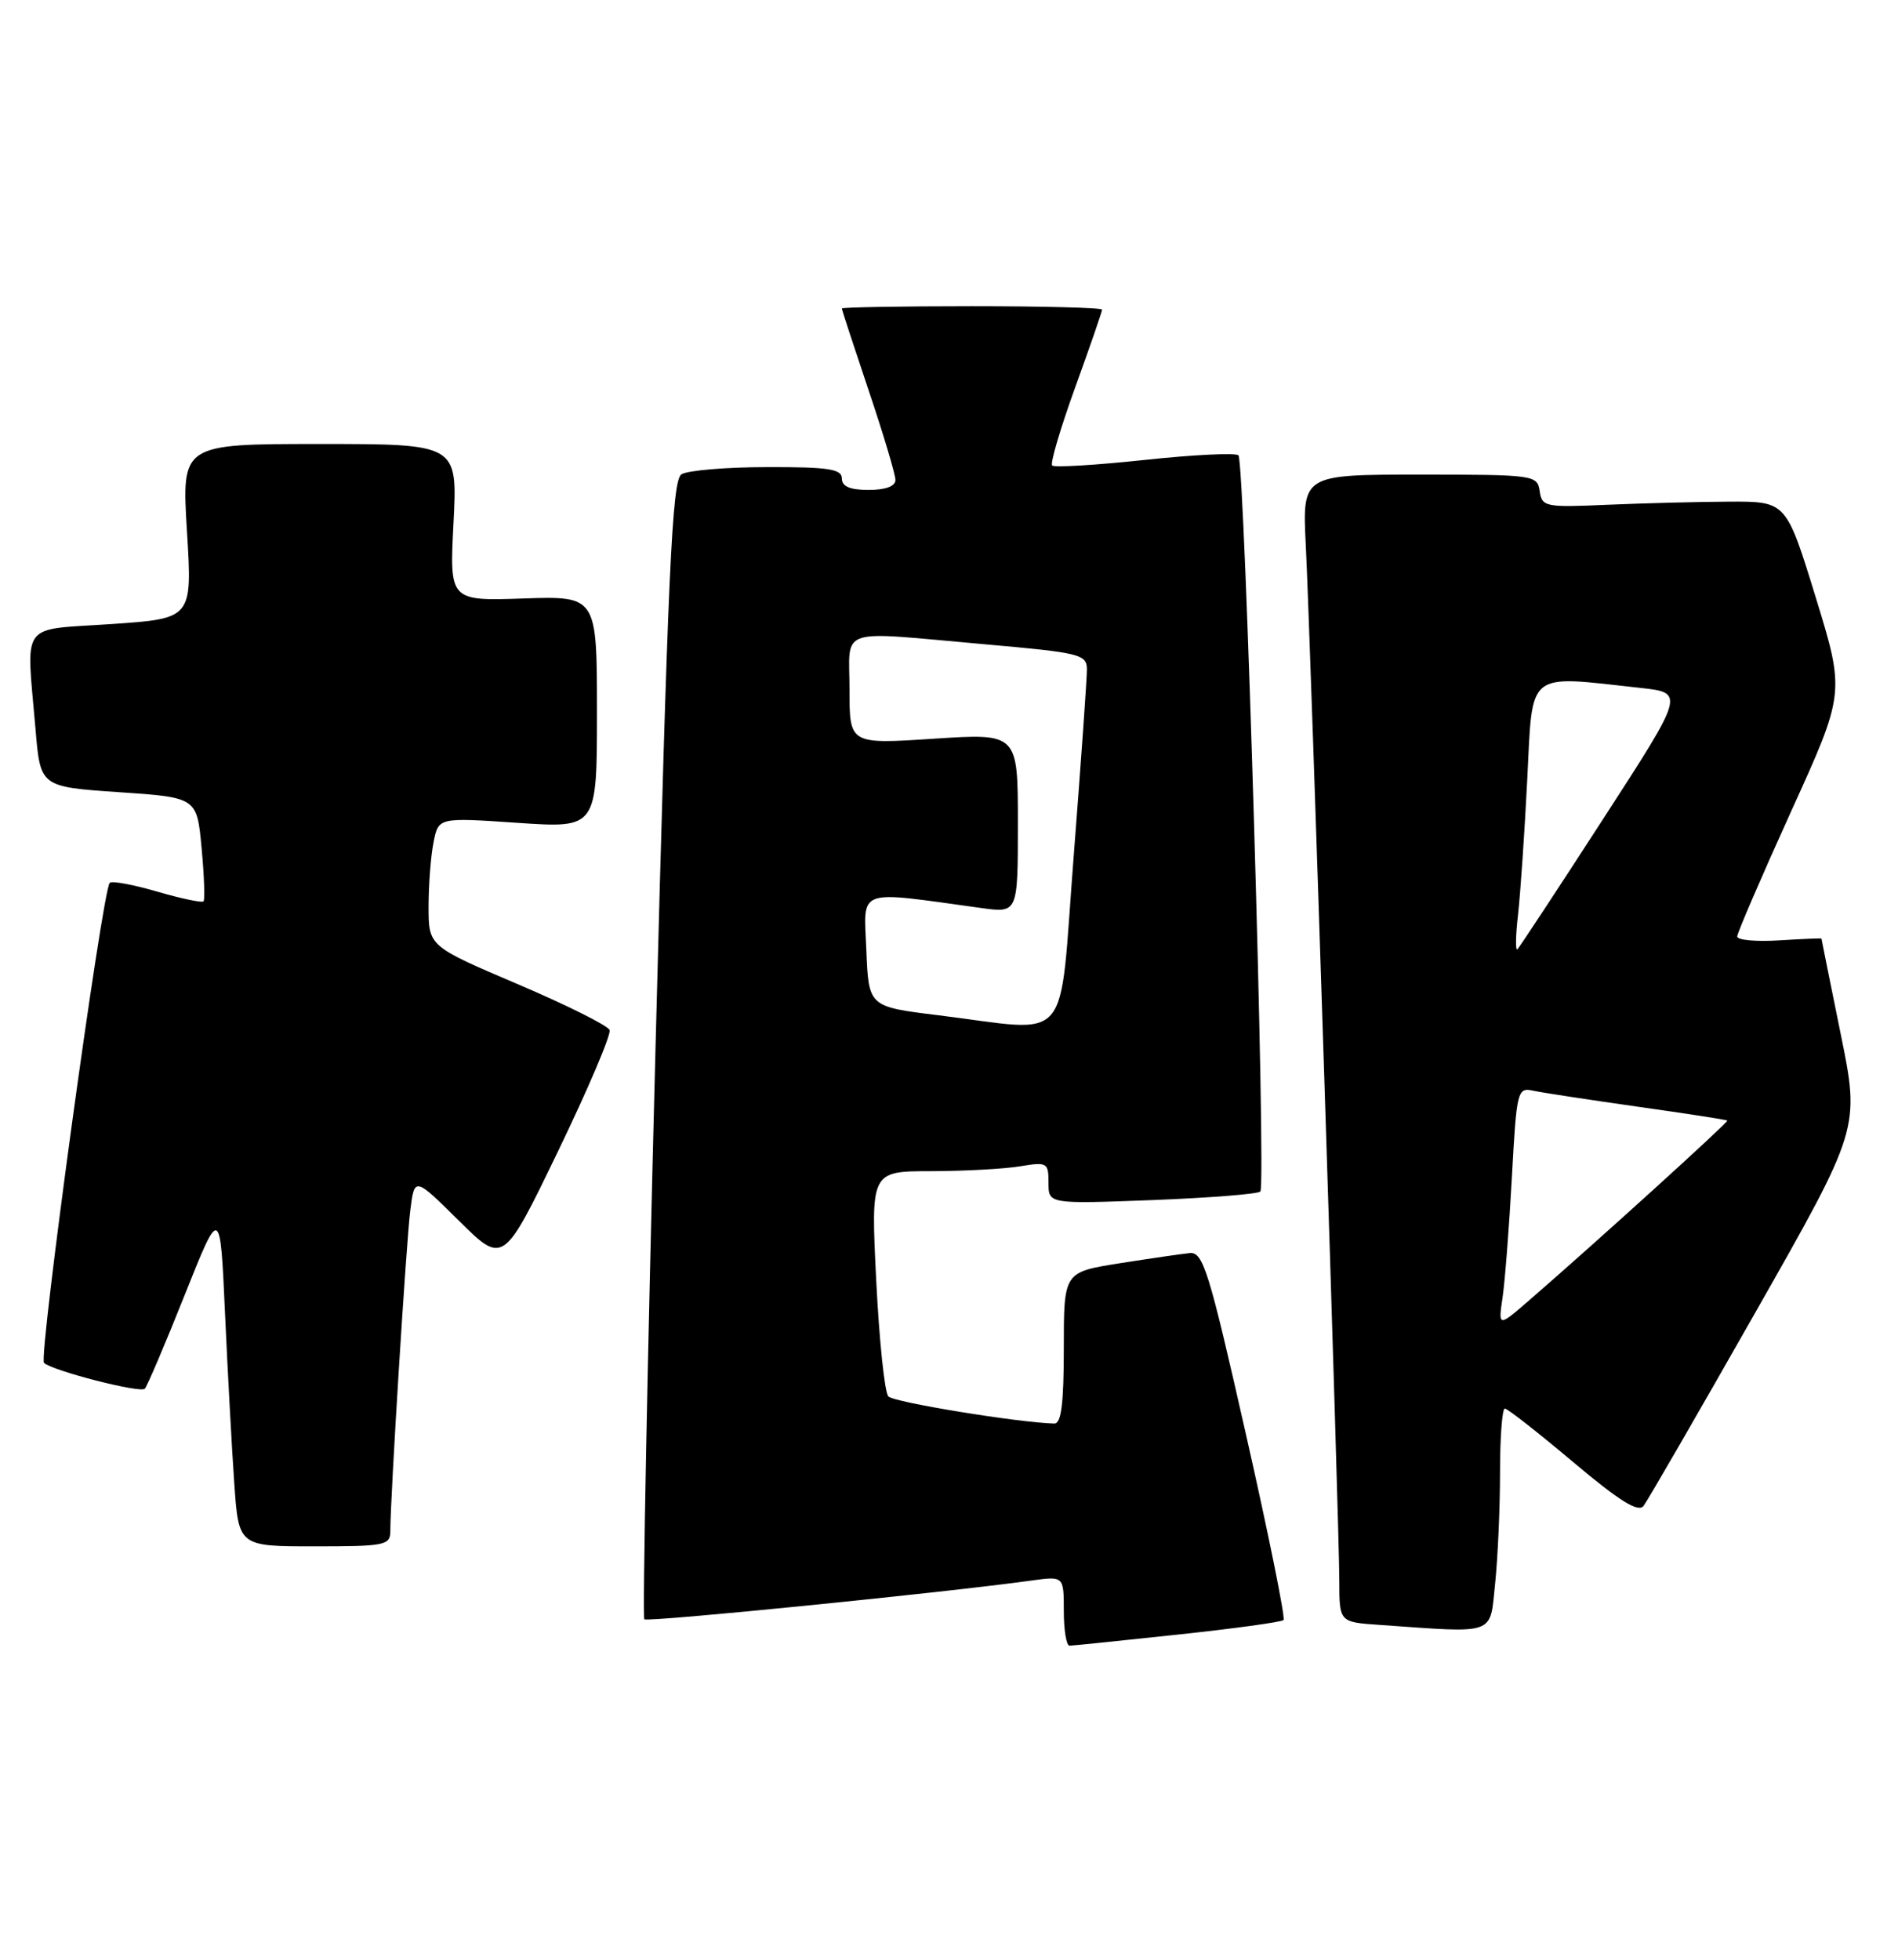 <?xml version="1.0" encoding="UTF-8" standalone="no"?>
<!DOCTYPE svg PUBLIC "-//W3C//DTD SVG 1.1//EN" "http://www.w3.org/Graphics/SVG/1.1/DTD/svg11.dtd" >
<svg xmlns="http://www.w3.org/2000/svg" xmlns:xlink="http://www.w3.org/1999/xlink" version="1.1" viewBox="0 0 248 256">
 <g >
 <path fill="currentColor"
d=" M 153.86 213.53 C 161.21 212.75 167.44 211.89 167.71 211.63 C 167.97 211.36 165.76 200.43 162.79 187.32 C 157.95 165.92 157.20 163.52 155.45 163.69 C 154.38 163.80 150.24 164.40 146.25 165.03 C 139.00 166.18 139.00 166.18 139.00 176.09 C 139.00 183.37 138.67 185.99 137.75 185.96 C 133.02 185.83 116.79 183.18 116.08 182.42 C 115.59 181.92 114.88 175.09 114.49 167.25 C 113.78 153.00 113.78 153.00 121.64 152.99 C 125.96 152.98 131.19 152.70 133.25 152.36 C 136.83 151.77 137.00 151.86 137.00 154.51 C 137.00 157.28 137.00 157.28 150.54 156.77 C 157.99 156.48 164.35 155.98 164.68 155.65 C 165.47 154.86 162.65 60.32 161.82 59.48 C 161.46 59.13 155.95 59.40 149.58 60.08 C 143.20 60.76 137.76 61.09 137.48 60.81 C 137.20 60.53 138.56 55.94 140.49 50.60 C 142.42 45.27 144.00 40.70 144.00 40.45 C 144.00 40.20 136.35 40.00 127.00 40.00 C 117.65 40.00 110.00 40.14 110.00 40.30 C 110.00 40.47 111.58 45.28 113.50 51.00 C 115.43 56.72 117.00 61.98 117.00 62.70 C 117.00 63.52 115.71 64.00 113.50 64.00 C 111.06 64.00 110.00 63.55 110.00 62.50 C 110.00 61.27 108.26 61.00 100.25 61.02 C 94.89 61.02 89.84 61.45 89.04 61.96 C 87.81 62.74 87.27 74.52 85.65 136.97 C 84.59 177.72 83.94 211.27 84.19 211.53 C 84.60 211.93 123.30 208.06 134.75 206.47 C 139.00 205.88 139.00 205.88 139.00 210.44 C 139.00 212.95 139.34 214.99 139.75 214.98 C 140.16 214.97 146.51 214.32 153.86 213.53 Z  M 195.36 206.85 C 195.71 203.47 196.00 196.95 196.00 192.35 C 196.00 187.76 196.28 184.00 196.63 184.00 C 196.97 184.00 200.98 187.14 205.53 190.97 C 211.61 196.09 214.06 197.61 214.75 196.72 C 215.27 196.05 221.84 184.68 229.36 171.45 C 243.03 147.40 243.03 147.40 240.51 135.06 C 239.13 128.28 238.00 122.67 238.00 122.61 C 238.00 122.55 235.53 122.65 232.50 122.84 C 229.48 123.03 227.00 122.81 226.99 122.34 C 226.99 121.88 230.16 114.53 234.03 106.00 C 241.08 90.50 241.08 90.50 237.24 78.00 C 233.39 65.50 233.39 65.50 225.95 65.53 C 221.85 65.55 214.68 65.74 210.00 65.94 C 201.92 66.30 201.48 66.21 201.18 64.16 C 200.87 62.05 200.47 62.00 185.51 62.00 C 170.16 62.00 170.16 62.00 170.62 71.25 C 171.25 83.80 175.00 199.70 175.00 206.48 C 175.00 211.90 175.00 211.90 180.25 212.26 C 195.66 213.34 194.64 213.71 195.36 206.85 Z  M 51.00 200.00 C 51.00 195.72 53.08 162.27 53.61 158.11 C 54.16 153.72 54.16 153.72 59.96 159.46 C 65.76 165.20 65.76 165.20 72.91 150.40 C 76.84 142.26 79.88 135.13 79.65 134.55 C 79.42 133.97 74.01 131.27 67.62 128.55 C 56.00 123.60 56.00 123.60 56.00 118.43 C 56.00 115.58 56.29 111.79 56.65 110.02 C 57.29 106.78 57.29 106.78 67.65 107.49 C 78.00 108.19 78.00 108.19 78.00 93.03 C 78.00 77.86 78.00 77.86 68.37 78.18 C 58.73 78.50 58.73 78.50 59.26 68.25 C 59.78 58.00 59.78 58.00 41.76 58.00 C 23.73 58.00 23.73 58.00 24.43 69.40 C 25.13 80.80 25.13 80.80 14.57 81.52 C 2.43 82.35 3.43 80.97 4.64 95.24 C 5.27 102.78 5.27 102.78 15.50 103.48 C 25.73 104.17 25.73 104.17 26.34 110.77 C 26.68 114.40 26.79 117.54 26.59 117.75 C 26.38 117.95 23.66 117.38 20.53 116.47 C 17.41 115.56 14.62 115.04 14.34 115.33 C 13.37 116.30 5.00 177.39 5.75 178.04 C 6.98 179.10 18.33 182.01 18.92 181.41 C 19.22 181.11 21.56 175.62 24.12 169.20 C 28.77 157.54 28.77 157.54 29.40 171.52 C 29.75 179.21 30.29 189.21 30.61 193.75 C 31.18 202.00 31.18 202.00 41.09 202.00 C 50.34 202.00 51.00 201.87 51.00 200.00 Z  M 122.50 132.61 C 113.50 131.50 113.50 131.50 113.20 124.11 C 112.87 115.90 111.68 116.34 128.25 118.62 C 133.00 119.27 133.00 119.27 133.00 107.53 C 133.00 95.78 133.00 95.78 122.00 96.50 C 111.00 97.22 111.00 97.22 111.00 90.11 C 111.00 81.78 109.07 82.43 128.75 84.17 C 141.12 85.26 142.00 85.48 142.02 87.42 C 142.03 88.56 141.25 99.51 140.30 111.75 C 138.31 137.18 140.34 134.80 122.50 132.61 Z  M 196.34 169.43 C 196.65 167.27 197.20 160.22 197.55 153.76 C 198.17 142.41 198.27 142.03 200.35 142.48 C 201.53 142.74 207.68 143.67 214.00 144.57 C 220.32 145.46 225.59 146.27 225.70 146.38 C 225.89 146.56 208.34 162.48 199.73 169.93 C 195.76 173.36 195.76 173.36 196.34 169.43 Z  M 198.35 119.50 C 198.66 116.75 199.21 108.76 199.56 101.75 C 200.28 87.44 199.33 88.21 214.33 89.86 C 220.15 90.50 220.15 90.50 209.46 107.00 C 203.59 116.08 198.55 123.72 198.28 124.00 C 198.00 124.28 198.03 122.25 198.35 119.50 Z "/>
</g>
</svg>
